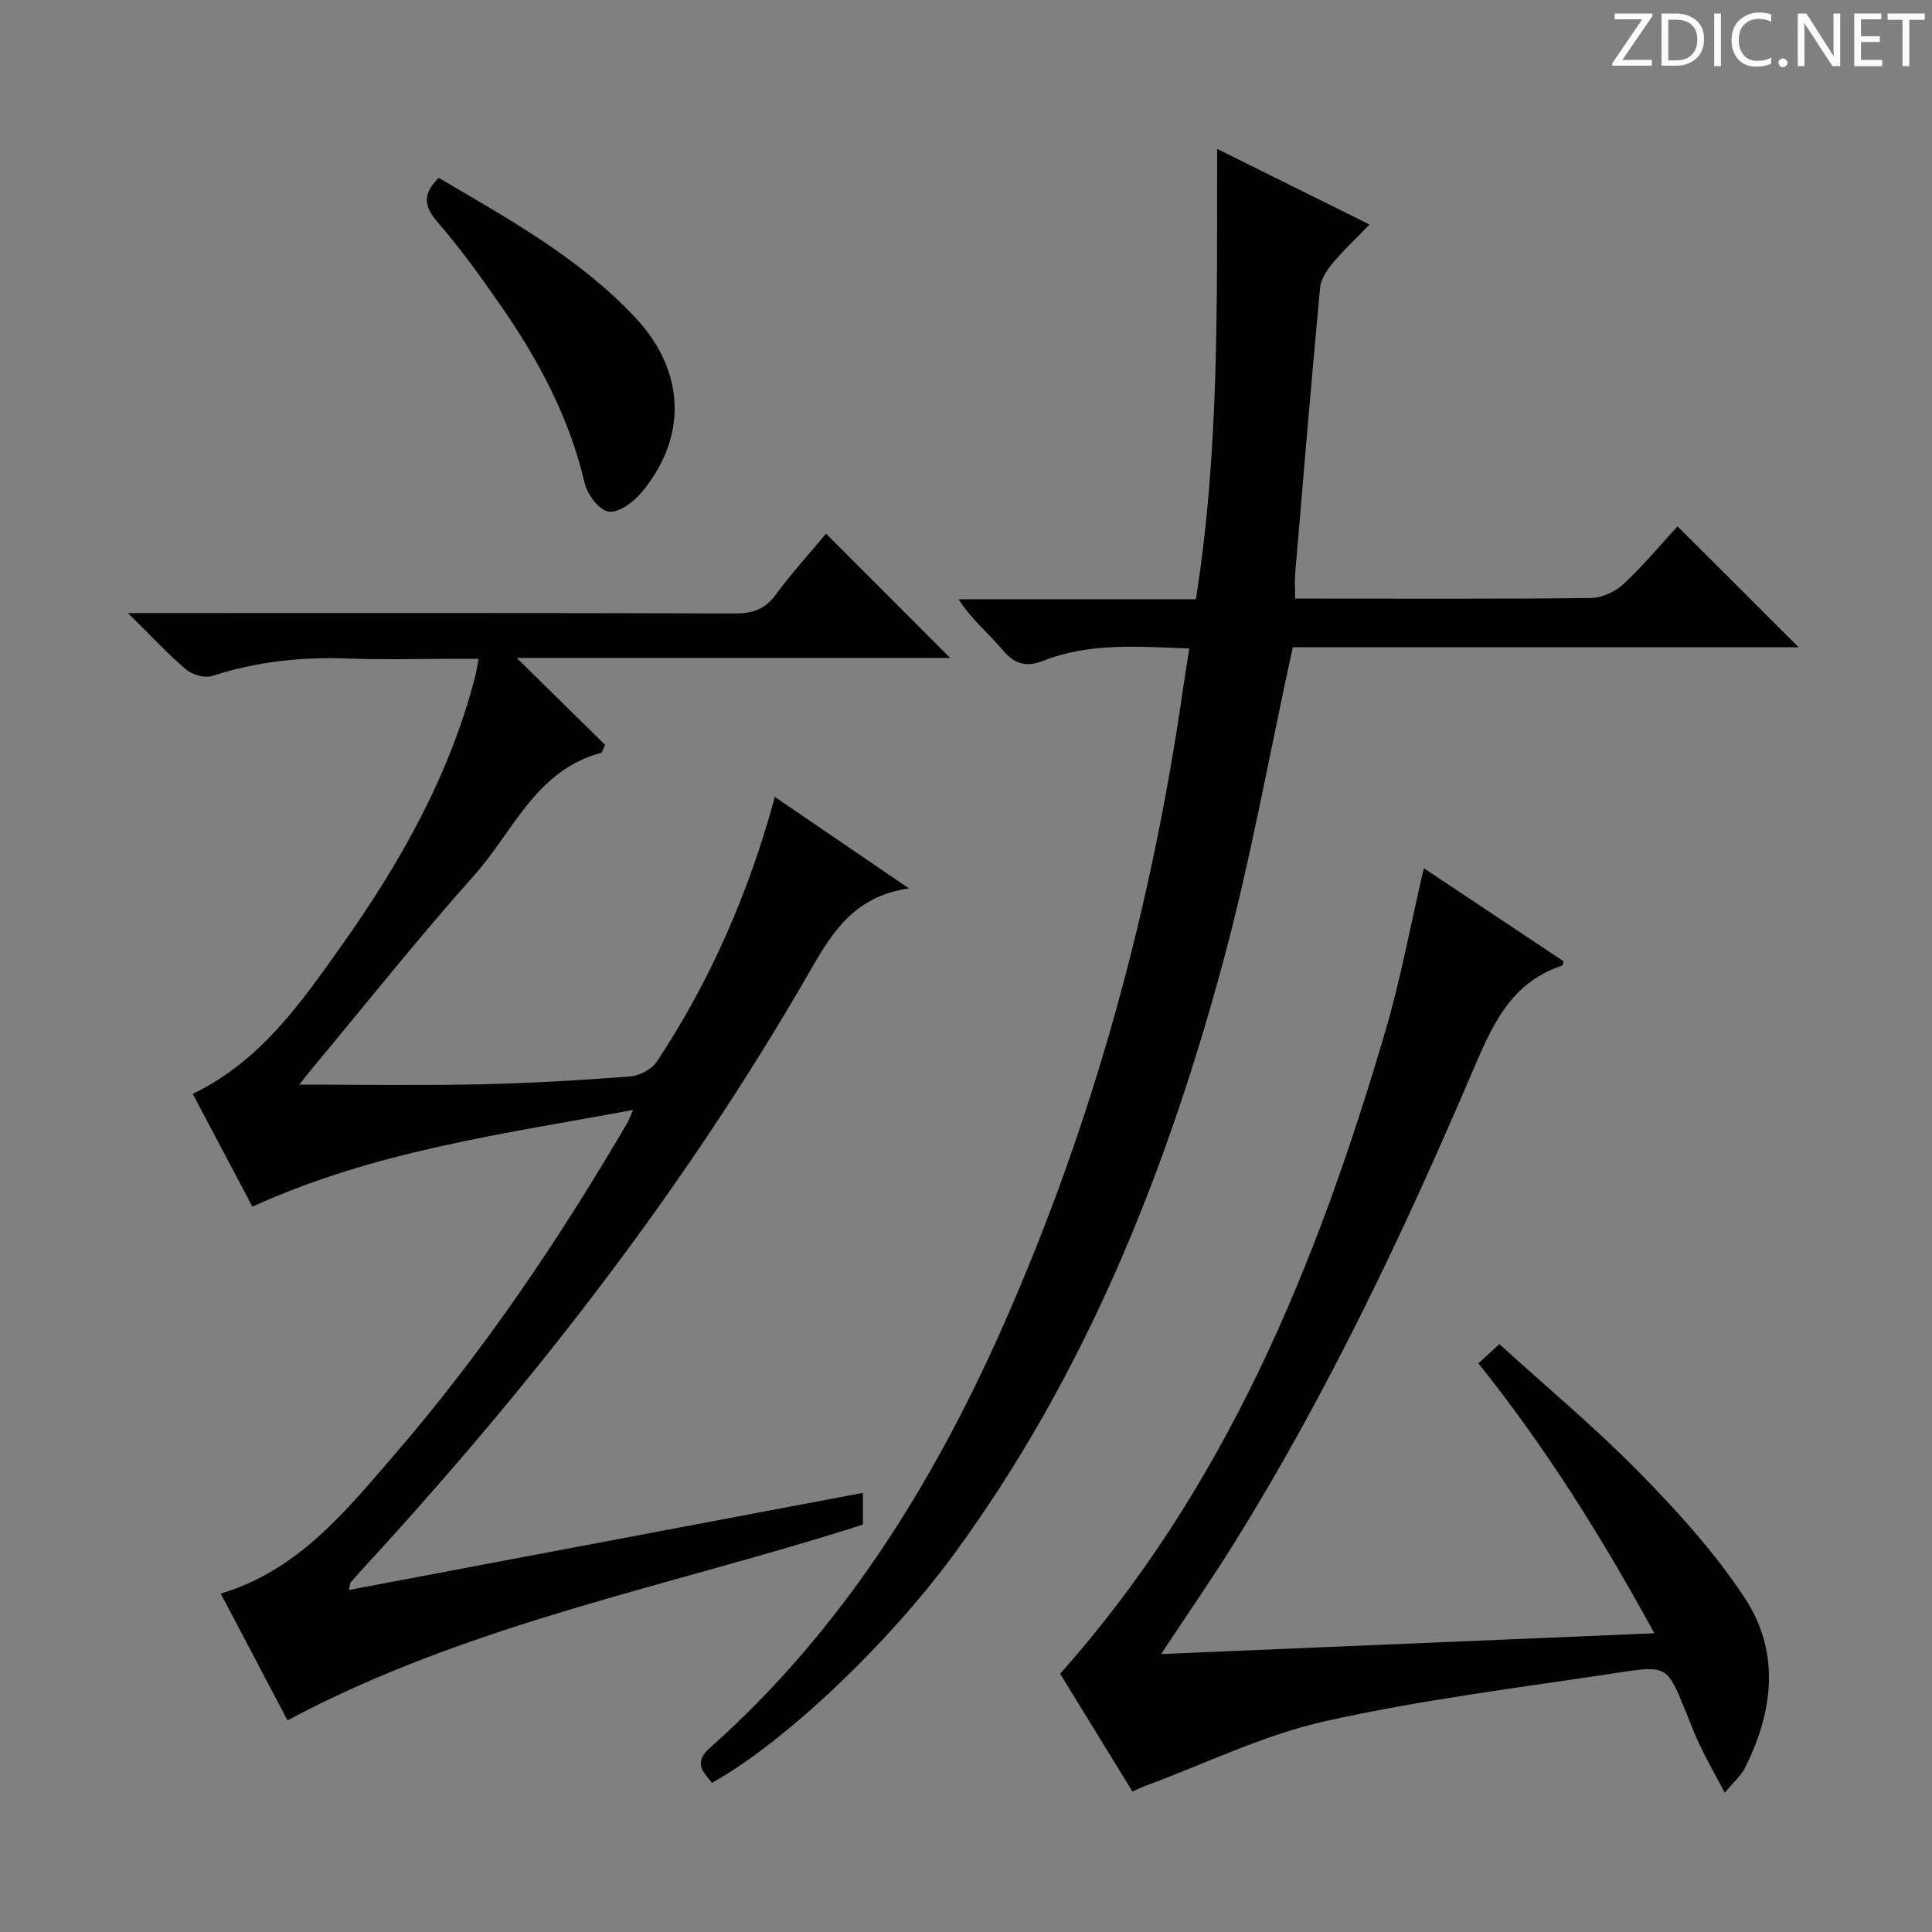 <svg enable-background="new 0 0 400 400" viewBox="0 0 400 400" xmlns="http://www.w3.org/2000/svg"><rect x="0" y="0" width="400" height="400" fill="#808080" stroke="none"/><g fill="#fcfafa"><path d="m342.2 3.2-6.3 9.2h6.1v1.2h-8.2v-.5l6.2-9.1h-5.7v-1.2h7.8v.4z"/><path d="m344 13.7v-10.9h3.1c1.6 0 3 .5 4.1 1.4 1.1 1 1.6 2.2 1.6 3.9s-.5 3-1.6 4-2.5 1.5-4.2 1.5h-3zm1.4-9.6v8.4h1.6c1.4 0 2.5-.4 3.2-1.1.8-.8 1.2-1.8 1.2-3.2s-.4-2.4-1.2-3.1-1.8-1-3.1-1z"/><path d="m356.3 2.8v10.9h-1.4v-10.9z"/><path d="m366.6 13.2c-.8.4-1.8.6-3 .6-1.6 0-2.8-.5-3.7-1.5s-1.4-2.3-1.4-3.9c0-1.7.5-3.2 1.6-4.2s2.4-1.6 4-1.6c1 0 1.9.1 2.6.4v1.5c-.8-.4-1.6-.6-2.6-.6-1.2 0-2.2.4-3 1.2s-1.1 1.9-1.1 3.3c0 1.3.4 2.3 1.1 3.1s1.6 1.1 2.8 1.1c1.1 0 2-.2 2.8-.7v1.3z"/><path d="m368.2 13c0-.3.1-.5.3-.6.2-.2.4-.3.6-.3.3 0 .5.1.7.3s.3.4.3.6-.1.5-.3.6c-.2.2-.4.3-.7.3s-.5-.1-.6-.3c-.2-.2-.3-.4-.3-.6z"/><path d="m381.1 13.7h-1.7l-5.5-8.4c-.2-.2-.3-.5-.4-.7 0 .2.1.8.1 1.5v7.6h-1.4v-10.9h1.8l5.3 8.3c.3.4.4.6.4.8 0-.3-.1-.8-.1-1.6v-7.5h1.4v10.9z"/><path d="m389.7 13.7h-5.8v-10.9h5.6v1.2h-4.2v3.5h3.9v1.2h-3.9v3.7h4.4z"/><path d="m398.4 4.1h-3.1v9.6h-1.4v-9.6h-3.1v-1.3h7.7v1.3z"/></g><path d="m72.26 329.18c35.51-6.71 70.78-13.37 106.4-20.1v6.57c-39.66 12.74-81.28 20.33-119.14 40.53-4.57-8.68-9.16-17.4-13.82-26.25 15.98-4.77 25.75-16.93 35.79-28.54 18.44-21.34 34.2-44.62 48.41-68.96.32-.55.53-1.17 1.18-2.63-27.01 5.01-53.64 8.52-78.82 20.03-4.06-7.67-8.2-15.49-12.36-23.36 14.1-6.8 22.46-18.92 30.93-30.86 12.09-17.05 22.26-35.09 27.55-55.53.24-.93.37-1.9.71-3.68-2.3 0-4.21 0-6.11 0-6.83 0-13.67.22-20.49-.05-9.73-.39-19.2.55-28.51 3.59-1.55.51-4.14-.22-5.44-1.32-3.88-3.29-7.35-7.06-12.05-11.69h6.72c39.66 0 79.32-.05 118.98.08 3.67.01 6.2-.86 8.42-3.89 3.35-4.54 7.17-8.74 10.42-12.63 8.56 8.57 17.07 17.1 25.69 25.73-29.48 0-59.46 0-89.75 0 6.43 6.32 12.37 12.16 18.32 18-.25.54-.51 1.08-.76 1.62-13.58 3.61-18.24 16.29-26.34 25.37-11.52 12.91-22.3 26.49-33.38 39.79-1.12 1.34-2.18 2.74-2.84 3.56 12.36 0 24.76.2 37.15-.06 10.46-.22 20.92-.84 31.35-1.63 1.93-.15 4.44-1.46 5.49-3.04 10.9-16.37 19.16-35.14 24.46-54.84 8.97 6.12 17.8 12.14 27.78 18.95-11.46 1.63-15.97 9.22-20.67 17.39-25.6 44.5-56.9 84.79-91.57 122.54-1.13 1.23-2.25 2.45-3.34 3.71-.2.22-.16.61-.36 1.6z" fill="#010102"/><path d="m372.37 134c-34.98 0-70.36 0-104.71 0-4.94 22.54-8.82 44.62-14.7 66.16-11.82 43.38-28.49 84.75-55.28 121.39-13.9 19.01-35.56 39.43-50.28 47.56-1.87-2.33-3.9-4.14-.39-7.26 27.27-24.25 46.11-54.46 60.73-87.48 18.73-42.32 30.75-86.57 37.28-132.35.35-2.44.77-4.88 1.22-7.76-10.53-.37-20.61-1.27-30.34 2.58-3.26 1.29-5.74.76-8.19-2.14-2.94-3.49-6.55-6.41-9.25-10.63h49.13c4.91-30.87 4.34-61.61 4.41-93.24 10.61 5.27 20.76 10.3 31.55 15.66-2.73 2.82-5.34 5.26-7.62 7.98-1.2 1.44-2.45 3.31-2.62 5.08-1.84 19.69-3.48 39.39-5.15 59.1-.13 1.48-.02 2.99-.02 5.29h4.76c18.83 0 37.66.1 56.49-.13 2.29-.03 5.05-1.31 6.75-2.9 4.11-3.83 7.73-8.19 11.17-11.93 8.48 8.44 16.74 16.7 25.06 25.02z" fill="#010102"/><path d="m234.46 370.92c-5.18-8.44-10.3-16.78-14.97-24.39 34.37-38.61 53.1-84.64 67.3-132.92 3.21-10.92 5.27-22.19 7.99-33.86 9.65 6.43 19.3 12.85 28.94 19.27-.14.43-.17.86-.32.91-10.81 3.55-14.58 12.66-18.65 22.17-14.26 33.34-29.8 66.08-48.96 96.97-4.73 7.63-9.87 15-15.39 23.38 34.06-1.43 67.59-2.85 102.12-4.3-10.87-19.89-22.41-38.34-36.43-55.89 1.3-1.2 2.51-2.3 4.33-3.98 9.86 8.96 19.94 17.36 29.08 26.68 7.88 8.03 15.58 16.53 21.74 25.89 7.36 11.17 5.93 23.47.03 35.19-.78 1.55-2.22 2.76-4.17 5.12-1.93-3.64-3.52-6.43-4.92-9.31-1.16-2.39-2.11-4.88-3.11-7.35-3.86-9.49-3.89-9.74-13.79-8.23-20.35 3.1-40.85 5.6-60.9 10.08-12.8 2.86-24.91 8.84-37.33 13.43-.76.28-1.49.65-2.59 1.14z" fill="#010102"/><path d="m90.82 36.82c14.64 8.59 29.19 16.65 40.72 28.94 10.38 11.06 10.89 24.8 1.19 36.31-1.64 1.94-4.72 4.18-6.75 3.85-1.96-.32-4.38-3.54-4.93-5.87-3.18-13.68-9.66-25.72-17.58-37.08-4.08-5.85-8.26-11.68-12.93-17.05-2.9-3.35-2.96-5.89.28-9.1z" fill="#010102"/></svg>